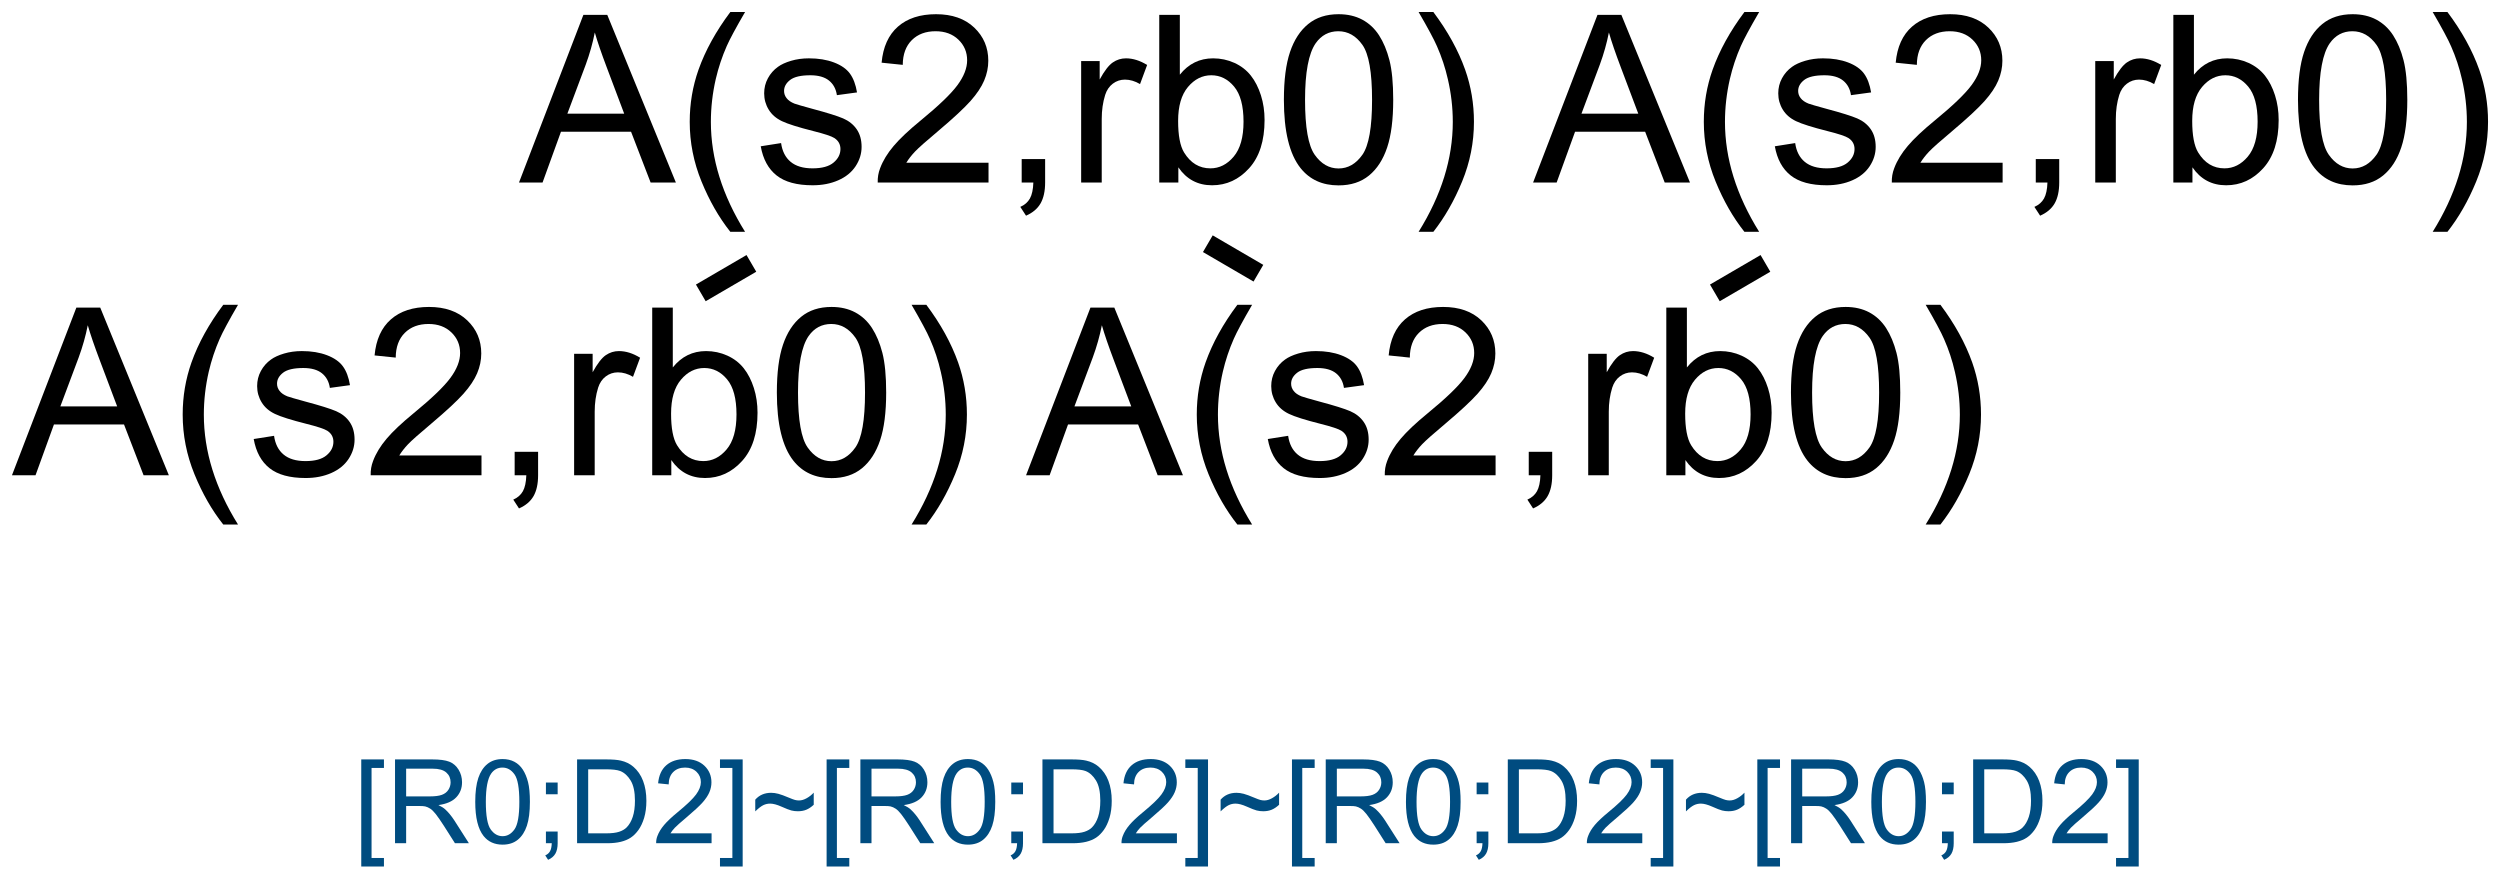 <?xml version="1.0" encoding="UTF-8"?>
<svg xmlns="http://www.w3.org/2000/svg" xmlns:xlink="http://www.w3.org/1999/xlink" width="427pt" height="150pt" viewBox="0 0 427 150" version="1.1">
<defs>
<g>
<symbol overflow="visible" id="glyph0-0">
<path style="stroke:none;" d="M -0.059 0 L 10.938 -28.633 L 15.02 -28.633 L 26.738 0 L 22.422 0 L 19.082 -8.672 L 7.109 -8.672 L 3.965 0 Z M 8.203 -11.758 L 17.91 -11.758 L 14.922 -19.688 C 14.012 -22.098 13.332 -24.074 12.891 -25.625 C 12.527 -23.789 12.012 -21.965 11.348 -20.156 Z M 8.203 -11.758 "/>
</symbol>
<symbol overflow="visible" id="glyph0-1">
<path style="stroke:none;" d="M 9.355 8.418 C 7.414 5.969 5.773 3.105 4.434 -0.176 C 3.094 -3.457 2.422 -6.855 2.422 -10.371 C 2.422 -13.469 2.922 -16.438 3.926 -19.277 C 5.098 -22.57 6.906 -25.852 9.355 -29.121 L 11.875 -29.121 C 10.301 -26.414 9.258 -24.48 8.75 -23.32 C 7.957 -21.523 7.332 -19.648 6.875 -17.695 C 6.316 -15.262 6.035 -12.812 6.035 -10.352 C 6.035 -4.09 7.98 2.168 11.875 8.418 Z M 9.355 8.418 "/>
</symbol>
<symbol overflow="visible" id="glyph0-2">
<path style="stroke:none;" d="M 1.23 -6.191 L 4.707 -6.738 C 4.902 -5.344 5.445 -4.277 6.34 -3.535 C 7.23 -2.793 8.477 -2.422 10.078 -2.422 C 11.691 -2.422 12.891 -2.75 13.672 -3.41 C 14.453 -4.066 14.844 -4.836 14.844 -5.723 C 14.844 -6.516 14.5 -7.141 13.809 -7.598 C 13.328 -7.91 12.129 -8.309 10.215 -8.789 C 7.637 -9.441 5.852 -10.004 4.855 -10.48 C 3.859 -10.953 3.102 -11.613 2.59 -12.453 C 2.074 -13.293 1.816 -14.219 1.816 -15.234 C 1.816 -16.16 2.027 -17.016 2.453 -17.805 C 2.875 -18.59 3.449 -19.246 4.18 -19.766 C 4.727 -20.168 5.473 -20.512 6.418 -20.793 C 7.359 -21.07 8.371 -21.211 9.453 -21.211 C 11.082 -21.211 12.512 -20.977 13.742 -20.508 C 14.973 -20.039 15.879 -19.406 16.465 -18.605 C 17.051 -17.805 17.453 -16.73 17.676 -15.391 L 14.238 -14.922 C 14.082 -15.988 13.629 -16.824 12.883 -17.422 C 12.133 -18.02 11.074 -18.32 9.707 -18.32 C 8.094 -18.32 6.941 -18.055 6.25 -17.52 C 5.559 -16.984 5.215 -16.359 5.215 -15.645 C 5.215 -15.188 5.359 -14.777 5.645 -14.414 C 5.93 -14.035 6.379 -13.723 6.992 -13.477 C 7.344 -13.348 8.379 -13.047 10.098 -12.578 C 12.586 -11.914 14.32 -11.371 15.305 -10.949 C 16.285 -10.523 17.059 -9.91 17.617 -9.102 C 18.176 -8.293 18.457 -7.293 18.457 -6.094 C 18.457 -4.922 18.117 -3.82 17.434 -2.785 C 16.75 -1.75 15.762 -0.949 14.473 -0.383 C 13.184 0.184 11.727 0.469 10.098 0.469 C 7.402 0.469 5.348 -0.09 3.938 -1.211 C 2.523 -2.332 1.621 -3.992 1.23 -6.191 Z M 1.23 -6.191 "/>
</symbol>
<symbol overflow="visible" id="glyph0-3">
<path style="stroke:none;" d="M 20.137 -3.379 L 20.137 0 L 1.211 0 C 1.184 -0.848 1.32 -1.66 1.621 -2.441 C 2.102 -3.73 2.875 -5 3.938 -6.25 C 4.996 -7.5 6.531 -8.945 8.535 -10.586 C 11.648 -13.137 13.75 -15.16 14.844 -16.652 C 15.938 -18.141 16.484 -19.551 16.484 -20.879 C 16.484 -22.273 15.988 -23.449 14.992 -24.406 C 13.996 -25.363 12.695 -25.84 11.094 -25.84 C 9.402 -25.84 8.047 -25.332 7.031 -24.316 C 6.016 -23.301 5.5 -21.895 5.488 -20.098 L 1.875 -20.469 C 2.121 -23.164 3.055 -25.219 4.668 -26.633 C 6.281 -28.043 8.449 -28.75 11.172 -28.75 C 13.918 -28.75 16.094 -27.988 17.695 -26.465 C 19.297 -24.941 20.098 -23.055 20.098 -20.801 C 20.098 -19.656 19.863 -18.527 19.395 -17.422 C 18.926 -16.316 18.148 -15.148 17.062 -13.926 C 15.973 -12.703 14.168 -11.023 11.641 -8.887 C 9.531 -7.117 8.176 -5.914 7.578 -5.285 C 6.98 -4.652 6.484 -4.016 6.094 -3.379 Z M 20.137 -3.379 "/>
</symbol>
<symbol overflow="visible" id="glyph0-4">
<path style="stroke:none;" d="M 3.555 0 L 3.555 -4.004 L 7.559 -4.004 L 7.559 0 C 7.559 1.473 7.297 2.66 6.777 3.566 C 6.258 4.469 5.43 5.168 4.297 5.664 L 3.32 4.16 C 4.062 3.836 4.609 3.355 4.961 2.727 C 5.312 2.094 5.508 1.184 5.547 0 Z M 3.555 0 "/>
</symbol>
<symbol overflow="visible" id="glyph0-5">
<path style="stroke:none;" d="M 2.598 0 L 2.598 -20.742 L 5.762 -20.742 L 5.762 -17.598 C 6.57 -19.07 7.316 -20.039 8 -20.508 C 8.684 -20.977 9.434 -21.211 10.254 -21.211 C 11.438 -21.211 12.645 -20.832 13.867 -20.078 L 12.656 -16.816 C 11.797 -17.324 10.938 -17.578 10.078 -17.578 C 9.309 -17.578 8.621 -17.348 8.008 -16.887 C 7.395 -16.422 6.961 -15.781 6.699 -14.961 C 6.309 -13.711 6.113 -12.344 6.113 -10.859 L 6.113 0 Z M 2.598 0 "/>
</symbol>
<symbol overflow="visible" id="glyph0-6">
<path style="stroke:none;" d="M 5.879 0 L 2.617 0 L 2.617 -28.633 L 6.133 -28.633 L 6.133 -18.418 C 7.617 -20.281 9.512 -21.211 11.816 -21.211 C 13.094 -21.211 14.301 -20.953 15.441 -20.441 C 16.578 -19.926 17.516 -19.203 18.254 -18.273 C 18.988 -17.34 19.562 -16.219 19.98 -14.902 C 20.398 -13.586 20.605 -12.18 20.605 -10.684 C 20.605 -7.129 19.727 -4.383 17.969 -2.441 C 16.211 -0.5 14.102 0.469 11.641 0.469 C 9.191 0.469 7.273 -0.555 5.879 -2.598 Z M 5.84 -10.527 C 5.84 -8.039 6.18 -6.242 6.855 -5.137 C 7.961 -3.328 9.461 -2.422 11.348 -2.422 C 12.883 -2.422 14.211 -3.09 15.332 -4.426 C 16.453 -5.758 17.012 -7.746 17.012 -10.391 C 17.012 -13.098 16.477 -15.098 15.402 -16.387 C 14.328 -17.676 13.027 -18.32 11.504 -18.32 C 9.969 -18.32 8.641 -17.652 7.52 -16.32 C 6.398 -14.984 5.84 -13.055 5.84 -10.527 Z M 5.84 -10.527 "/>
</symbol>
<symbol overflow="visible" id="glyph0-7">
<path style="stroke:none;" d="M 1.66 -14.121 C 1.66 -17.508 2.008 -20.23 2.707 -22.297 C 3.402 -24.359 4.438 -25.949 5.812 -27.07 C 7.184 -28.191 8.914 -28.75 10.996 -28.75 C 12.531 -28.75 13.879 -28.441 15.039 -27.824 C 16.199 -27.203 17.156 -26.312 17.91 -25.148 C 18.664 -23.98 19.258 -22.562 19.688 -20.891 C 20.117 -19.215 20.332 -16.961 20.332 -14.121 C 20.332 -10.762 19.988 -8.051 19.297 -5.988 C 18.605 -3.922 17.574 -2.328 16.203 -1.203 C 14.828 -0.074 13.094 0.488 10.996 0.488 C 8.234 0.488 6.066 -0.5 4.492 -2.48 C 2.605 -4.863 1.66 -8.742 1.66 -14.121 Z M 5.273 -14.121 C 5.273 -9.422 5.824 -6.293 6.926 -4.738 C 8.023 -3.18 9.383 -2.402 10.996 -2.402 C 12.609 -2.402 13.969 -3.184 15.07 -4.746 C 16.168 -6.309 16.719 -9.434 16.719 -14.121 C 16.719 -18.836 16.168 -21.965 15.07 -23.516 C 13.969 -25.066 12.598 -25.84 10.957 -25.84 C 9.344 -25.84 8.055 -25.156 7.09 -23.789 C 5.879 -22.043 5.273 -18.82 5.273 -14.121 Z M 5.273 -14.121 "/>
</symbol>
<symbol overflow="visible" id="glyph0-8">
<path style="stroke:none;" d="M 4.941 8.418 L 2.422 8.418 C 6.316 2.168 8.262 -4.09 8.262 -10.352 C 8.262 -12.801 7.98 -15.227 7.422 -17.637 C 6.98 -19.59 6.359 -21.465 5.566 -23.262 C 5.059 -24.434 4.012 -26.387 2.422 -29.121 L 4.941 -29.121 C 7.391 -25.852 9.199 -22.57 10.371 -19.277 C 11.375 -16.438 11.875 -13.469 11.875 -10.371 C 11.875 -6.855 11.203 -3.457 9.855 -0.176 C 8.508 3.105 6.867 5.969 4.941 8.418 Z M 4.941 8.418 "/>
</symbol>
<symbol overflow="visible" id="glyph1-0">
<path style="stroke:none;" d="M 1.359 3.977 L 1.359 -14.316 L 5.234 -14.316 L 5.234 -12.859 L 3.117 -12.859 L 3.117 2.52 L 5.234 2.52 L 5.234 3.977 Z M 1.359 3.977 "/>
</symbol>
<symbol overflow="visible" id="glyph1-1">
<path style="stroke:none;" d="M 1.57 0 L 1.57 -14.316 L 7.922 -14.316 C 9.195 -14.316 10.164 -14.188 10.828 -13.93 C 11.492 -13.672 12.023 -13.219 12.422 -12.57 C 12.82 -11.918 13.016 -11.199 13.016 -10.41 C 13.016 -9.395 12.688 -8.539 12.031 -7.844 C 11.375 -7.145 10.359 -6.703 8.984 -6.516 C 9.484 -6.273 9.867 -6.035 10.125 -5.801 C 10.68 -5.293 11.203 -4.656 11.699 -3.898 L 14.188 0 L 11.805 0 L 9.914 -2.977 C 9.359 -3.836 8.902 -4.496 8.547 -4.953 C 8.188 -5.406 7.867 -5.727 7.582 -5.906 C 7.301 -6.09 7.012 -6.219 6.719 -6.289 C 6.504 -6.336 6.152 -6.359 5.664 -6.359 L 3.469 -6.359 L 3.469 0 Z M 3.469 -8 L 7.539 -8 C 8.406 -8 9.082 -8.086 9.57 -8.266 C 10.059 -8.445 10.43 -8.73 10.684 -9.125 C 10.938 -9.52 11.062 -9.949 11.062 -10.41 C 11.062 -11.086 10.82 -11.645 10.328 -12.078 C 9.836 -12.516 9.059 -12.734 8 -12.734 L 3.469 -12.734 Z M 3.469 -8 "/>
</symbol>
<symbol overflow="visible" id="glyph1-2">
<path style="stroke:none;" d="M 0.828 -7.062 C 0.828 -8.754 1.004 -10.117 1.352 -11.148 C 1.699 -12.18 2.219 -12.977 2.906 -13.535 C 3.594 -14.094 4.457 -14.375 5.5 -14.375 C 6.266 -14.375 6.941 -14.219 7.52 -13.91 C 8.098 -13.602 8.578 -13.156 8.953 -12.574 C 9.332 -11.992 9.629 -11.281 9.844 -10.445 C 10.059 -9.609 10.164 -8.48 10.164 -7.062 C 10.164 -5.383 9.992 -4.023 9.648 -2.992 C 9.305 -1.961 8.789 -1.164 8.102 -0.602 C 7.414 -0.039 6.547 0.242 5.5 0.242 C 4.117 0.242 3.035 -0.25 2.246 -1.242 C 1.301 -2.434 0.828 -4.371 0.828 -7.062 Z M 2.637 -7.062 C 2.637 -4.711 2.91 -3.145 3.461 -2.367 C 4.012 -1.59 4.691 -1.203 5.5 -1.203 C 6.305 -1.203 6.984 -1.594 7.535 -2.375 C 8.086 -3.156 8.359 -4.719 8.359 -7.062 C 8.359 -9.418 8.086 -10.984 7.535 -11.758 C 6.984 -12.531 6.297 -12.922 5.477 -12.922 C 4.672 -12.922 4.027 -12.578 3.547 -11.895 C 2.941 -11.023 2.637 -9.41 2.637 -7.062 Z M 2.637 -7.062 "/>
</symbol>
<symbol overflow="visible" id="glyph1-3">
<path style="stroke:none;" d="M 1.777 -8.367 L 1.777 -10.371 L 3.781 -10.371 L 3.781 -8.367 Z M 1.777 0 L 1.777 -2 L 3.781 -2 L 3.781 0 C 3.781 0.734 3.648 1.328 3.391 1.781 C 3.129 2.234 2.715 2.586 2.148 2.832 L 1.66 2.078 C 2.031 1.918 2.305 1.68 2.48 1.363 C 2.656 1.047 2.754 0.594 2.773 0 Z M 1.777 0 "/>
</symbol>
<symbol overflow="visible" id="glyph1-4">
<path style="stroke:none;" d="M 1.543 0 L 1.543 -14.316 L 6.477 -14.316 C 7.59 -14.316 8.438 -14.25 9.023 -14.109 C 9.844 -13.922 10.543 -13.582 11.125 -13.086 C 11.879 -12.449 12.441 -11.633 12.816 -10.641 C 13.191 -9.648 13.379 -8.512 13.379 -7.234 C 13.379 -6.148 13.25 -5.188 13 -4.344 C 12.746 -3.504 12.418 -2.812 12.023 -2.262 C 11.625 -1.711 11.191 -1.277 10.719 -0.961 C 10.246 -0.645 9.676 -0.406 9.008 -0.242 C 8.34 -0.082 7.574 0 6.711 0 Z M 3.438 -1.688 L 6.492 -1.688 C 7.438 -1.688 8.18 -1.777 8.715 -1.953 C 9.254 -2.129 9.68 -2.375 10 -2.695 C 10.449 -3.145 10.801 -3.75 11.051 -4.508 C 11.301 -5.266 11.426 -6.184 11.426 -7.266 C 11.426 -8.762 11.18 -9.914 10.688 -10.719 C 10.195 -11.523 9.602 -12.062 8.898 -12.336 C 8.391 -12.531 7.57 -12.625 6.445 -12.625 L 3.438 -12.625 Z M 3.438 -1.688 "/>
</symbol>
<symbol overflow="visible" id="glyph1-5">
<path style="stroke:none;" d="M 10.07 -1.688 L 10.07 0 L 0.605 0 C 0.594 -0.422 0.66 -0.828 0.812 -1.219 C 1.051 -1.863 1.438 -2.5 1.969 -3.125 C 2.5 -3.75 3.266 -4.473 4.266 -5.293 C 5.824 -6.57 6.875 -7.578 7.422 -8.324 C 7.969 -9.07 8.242 -9.773 8.242 -10.438 C 8.242 -11.137 7.992 -11.723 7.496 -12.203 C 6.996 -12.68 6.348 -12.922 5.547 -12.922 C 4.699 -12.922 4.023 -12.664 3.516 -12.156 C 3.008 -11.648 2.75 -10.945 2.742 -10.047 L 0.938 -10.234 C 1.062 -11.582 1.527 -12.609 2.336 -13.316 C 3.141 -14.023 4.227 -14.375 5.586 -14.375 C 6.961 -14.375 8.047 -13.992 8.848 -13.234 C 9.648 -12.473 10.047 -11.527 10.047 -10.398 C 10.047 -9.828 9.93 -9.266 9.695 -8.711 C 9.461 -8.156 9.074 -7.574 8.531 -6.961 C 7.988 -6.352 7.082 -5.512 5.82 -4.445 C 4.766 -3.559 4.09 -2.957 3.789 -2.641 C 3.488 -2.324 3.242 -2.008 3.047 -1.688 Z M 10.07 -1.688 "/>
</symbol>
<symbol overflow="visible" id="glyph1-6">
<path style="stroke:none;" d="M 4.258 3.977 L 0.383 3.977 L 0.383 2.52 L 2.5 2.52 L 2.5 -12.859 L 0.383 -12.859 L 0.383 -14.316 L 4.258 -14.316 Z M 4.258 3.977 "/>
</symbol>
<symbol overflow="visible" id="glyph1-7">
<path style="stroke:none;" d="M 0.852 -5.438 L 0.852 -7.441 C 1.539 -8.223 2.445 -8.613 3.562 -8.613 C 3.953 -8.613 4.367 -8.555 4.797 -8.441 C 5.227 -8.328 5.836 -8.102 6.633 -7.766 C 7.082 -7.574 7.418 -7.453 7.641 -7.391 C 7.867 -7.332 8.094 -7.305 8.32 -7.305 C 8.742 -7.305 9.18 -7.43 9.633 -7.688 C 10.086 -7.941 10.488 -8.258 10.84 -8.641 L 10.84 -6.57 C 10.422 -6.18 10 -5.898 9.574 -5.723 C 9.148 -5.547 8.668 -5.461 8.133 -5.461 C 7.742 -5.461 7.371 -5.504 7.016 -5.594 C 6.66 -5.688 6.098 -5.906 5.328 -6.25 C 4.555 -6.594 3.914 -6.766 3.398 -6.766 C 2.98 -6.766 2.59 -6.68 2.223 -6.5 C 1.855 -6.32 1.398 -5.969 0.852 -5.438 Z M 0.852 -5.438 "/>
</symbol>
</g>
</defs>
<g id="surface2761">
<rect x="0" y="0" width="427" height="150" style="fill:rgb(100%,100%,100%);fill-opacity:1;stroke:none;"/>
<g style="fill:rgb(0%,0%,0%);fill-opacity:1;">
  <use xlink:href="#glyph0-0" x="2.102" y="81.176"/>
  <use xlink:href="#glyph0-1" x="28.781" y="81.176"/>
  <use xlink:href="#glyph0-2" x="42.102" y="81.176"/>
  <use xlink:href="#glyph0-3" x="62.102" y="81.176"/>
  <use xlink:href="#glyph0-4" x="84.348" y="81.176"/>
  <use xlink:href="#glyph0-5" x="95.461" y="81.176"/>
  <use xlink:href="#glyph0-6" x="108.781" y="81.176"/>
  <use xlink:href="#glyph0-7" x="131.027" y="81.176"/>
  <use xlink:href="#glyph0-8" x="153.273" y="81.176"/>
</g>
<g style="fill:rgb(0%,0%,0%);fill-opacity:1;">
  <use xlink:href="#glyph0-0" x="88.703" y="31.176"/>
  <use xlink:href="#glyph0-1" x="115.383" y="31.176"/>
  <use xlink:href="#glyph0-2" x="128.703" y="31.176"/>
  <use xlink:href="#glyph0-3" x="148.703" y="31.176"/>
  <use xlink:href="#glyph0-4" x="170.949" y="31.176"/>
  <use xlink:href="#glyph0-5" x="182.063" y="31.176"/>
  <use xlink:href="#glyph0-6" x="195.383" y="31.176"/>
  <use xlink:href="#glyph0-7" x="217.629" y="31.176"/>
  <use xlink:href="#glyph0-8" x="239.875" y="31.176"/>
</g>
<g style="fill:rgb(0%,0%,0%);fill-opacity:1;">
  <use xlink:href="#glyph0-0" x="175.309" y="81.176"/>
  <use xlink:href="#glyph0-1" x="201.988" y="81.176"/>
  <use xlink:href="#glyph0-2" x="215.309" y="81.176"/>
  <use xlink:href="#glyph0-3" x="235.309" y="81.176"/>
  <use xlink:href="#glyph0-4" x="257.555" y="81.176"/>
  <use xlink:href="#glyph0-5" x="268.668" y="81.176"/>
  <use xlink:href="#glyph0-6" x="281.988" y="81.176"/>
  <use xlink:href="#glyph0-7" x="304.234" y="81.176"/>
  <use xlink:href="#glyph0-8" x="326.48" y="81.176"/>
</g>
<g style="fill:rgb(0%,0%,0%);fill-opacity:1;">
  <use xlink:href="#glyph0-0" x="261.91" y="31.176"/>
  <use xlink:href="#glyph0-1" x="288.59" y="31.176"/>
  <use xlink:href="#glyph0-2" x="301.91" y="31.176"/>
  <use xlink:href="#glyph0-3" x="321.91" y="31.176"/>
  <use xlink:href="#glyph0-4" x="344.156" y="31.176"/>
  <use xlink:href="#glyph0-5" x="355.27" y="31.176"/>
  <use xlink:href="#glyph0-6" x="368.59" y="31.176"/>
  <use xlink:href="#glyph0-7" x="390.836" y="31.176"/>
  <use xlink:href="#glyph0-8" x="413.082" y="31.176"/>
</g>
<path style="fill:none;stroke-width:0.033;stroke-linecap:butt;stroke-linejoin:miter;stroke:rgb(0%,0%,0%);stroke-opacity:1;stroke-dasharray:0.1,0.067;stroke-dashoffset:0.167;stroke-miterlimit:10;" d="M 0.361 0.292 L 0.505 0.208 " transform="matrix(100,0,0,100,83.598,20.825)"/>
<path style="fill:none;stroke-width:0.033;stroke-linecap:butt;stroke-linejoin:miter;stroke:rgb(0%,0%,0%);stroke-opacity:1;stroke-dasharray:0.1,0.067;stroke-dashoffset:0.167;stroke-miterlimit:10;" d="M 1.227 0.208 L 1.371 0.292 " transform="matrix(100,0,0,100,83.598,20.825)"/>
<path style="fill:none;stroke-width:0.033;stroke-linecap:butt;stroke-linejoin:miter;stroke:rgb(0%,0%,0%);stroke-opacity:1;stroke-dasharray:0.1,0.067;stroke-dashoffset:0.167;stroke-miterlimit:10;" d="M 2.093 0.292 L 2.237 0.208 " transform="matrix(100,0,0,100,83.598,20.825)"/>
<g style="fill:rgb(0%,30%,50%);fill-opacity:1;">
  <use xlink:href="#glyph1-0" x="60.344" y="144.023"/>
  <use xlink:href="#glyph1-1" x="65.9" y="144.023"/>
  <use xlink:href="#glyph1-2" x="80.344" y="144.023"/>
  <use xlink:href="#glyph1-3" x="91.467" y="144.023"/>
  <use xlink:href="#glyph1-4" x="97.023" y="144.023"/>
  <use xlink:href="#glyph1-5" x="111.467" y="144.023"/>
  <use xlink:href="#glyph1-6" x="122.59" y="144.023"/>
  <use xlink:href="#glyph1-7" x="128.146" y="144.023"/>
  <use xlink:href="#glyph1-0" x="139.826" y="144.023"/>
  <use xlink:href="#glyph1-1" x="145.383" y="144.023"/>
  <use xlink:href="#glyph1-2" x="159.826" y="144.023"/>
  <use xlink:href="#glyph1-3" x="170.949" y="144.023"/>
  <use xlink:href="#glyph1-4" x="176.506" y="144.023"/>
  <use xlink:href="#glyph1-5" x="190.949" y="144.023"/>
  <use xlink:href="#glyph1-6" x="202.072" y="144.023"/>
  <use xlink:href="#glyph1-7" x="207.629" y="144.023"/>
  <use xlink:href="#glyph1-0" x="219.309" y="144.023"/>
  <use xlink:href="#glyph1-1" x="224.865" y="144.023"/>
  <use xlink:href="#glyph1-2" x="239.309" y="144.023"/>
  <use xlink:href="#glyph1-3" x="250.432" y="144.023"/>
  <use xlink:href="#glyph1-4" x="255.988" y="144.023"/>
  <use xlink:href="#glyph1-5" x="270.432" y="144.023"/>
  <use xlink:href="#glyph1-6" x="281.555" y="144.023"/>
  <use xlink:href="#glyph1-7" x="287.111" y="144.023"/>
  <use xlink:href="#glyph1-0" x="298.791" y="144.023"/>
  <use xlink:href="#glyph1-1" x="304.348" y="144.023"/>
  <use xlink:href="#glyph1-2" x="318.791" y="144.023"/>
  <use xlink:href="#glyph1-3" x="329.914" y="144.023"/>
  <use xlink:href="#glyph1-4" x="335.471" y="144.023"/>
  <use xlink:href="#glyph1-5" x="349.914" y="144.023"/>
  <use xlink:href="#glyph1-6" x="361.037" y="144.023"/>
</g>
</g>
</svg>
